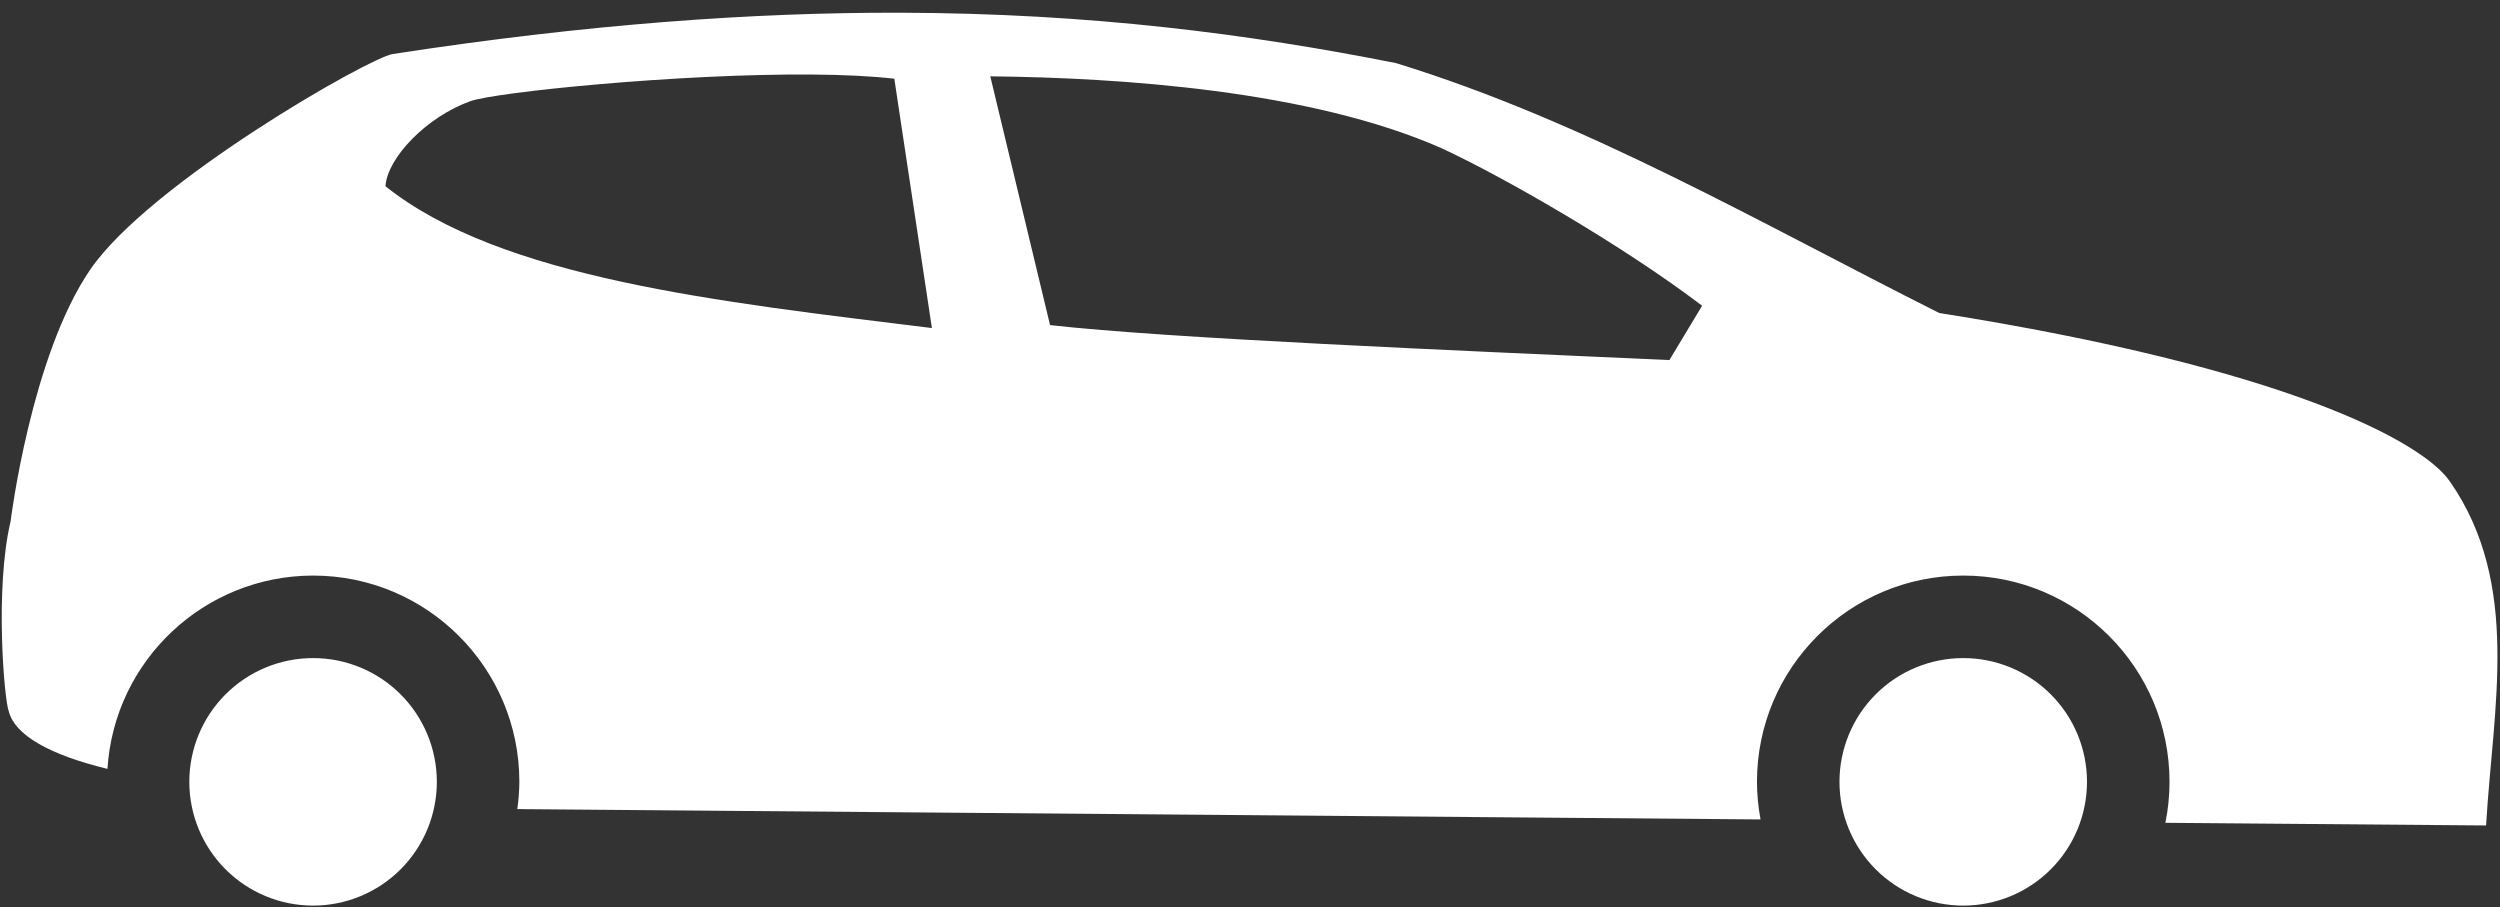 <svg width="124" height="45" viewBox="0 0 124 45" fill="none" xmlns="http://www.w3.org/2000/svg">
<rect x="0" y="0" width="124" height="45" fill="#333333" stroke="none"/>
<path d="M44.661 0.631C37.334 0.612 29.082 1.201 19.478 2.68C18.344 2.839 7.423 9.069 4.478 13.368C1.534 17.669 0.526 25.854 0.526 25.854C-0.269 29.206 0.214 34.746 0.436 35.285C0.735 36.451 2.426 37.43 5.33 38.137C5.668 32.752 10.132 28.555 15.529 28.548C21.179 28.548 25.76 33.129 25.76 38.779C25.756 39.23 25.723 39.681 25.659 40.128C25.81 40.13 25.982 40.134 26.125 40.135L87.323 40.644C87.207 40.029 87.148 39.405 87.146 38.779C87.146 33.129 91.727 28.548 97.377 28.548C103.027 28.548 107.608 33.129 107.608 38.779C107.608 39.462 107.54 40.142 107.404 40.811L123.31 40.943C123.647 35.108 125.065 28.981 121.513 23.878C120.118 21.873 113.346 18.241 96.184 15.524C87.317 11.071 78.663 6.022 69.238 3.129C61.971 1.688 54.081 0.656 44.661 0.631ZM40.262 3.697C41.796 3.708 43.203 3.771 44.358 3.904L46.222 16.271C35.625 14.968 24.827 13.799 19.119 9.237C19.209 7.83 21.155 5.794 23.341 5.015C24.579 4.574 33.614 3.648 40.262 3.697H40.262ZM49.118 3.786C55.516 3.853 64.984 4.474 71.499 7.351C74.62 8.796 80.496 12.178 84.425 15.165L82.801 17.86C72.134 17.379 57.917 16.785 52.083 16.125L49.118 3.786ZM15.529 32.641C13.901 32.641 12.339 33.287 11.188 34.438C10.037 35.59 9.39 37.151 9.39 38.779C9.39 40.407 10.037 41.969 11.188 43.12C12.339 44.271 13.901 44.918 15.529 44.918C17.157 44.918 18.718 44.271 19.869 43.12C21.02 41.969 21.667 40.407 21.667 38.779C21.667 37.151 21.02 35.59 19.869 34.438C18.718 33.287 17.157 32.641 15.529 32.641ZM97.377 32.641C95.749 32.641 94.187 33.287 93.036 34.438C91.885 35.59 91.238 37.151 91.238 38.779C91.238 40.407 91.885 41.969 93.036 43.12C94.187 44.271 95.749 44.918 97.377 44.918C99.005 44.918 100.566 44.271 101.717 43.12C102.869 41.969 103.515 40.407 103.515 38.779C103.515 37.151 102.869 35.59 101.717 34.438C100.566 33.287 99.005 32.641 97.377 32.641Z" fill="white"/>
</svg>
